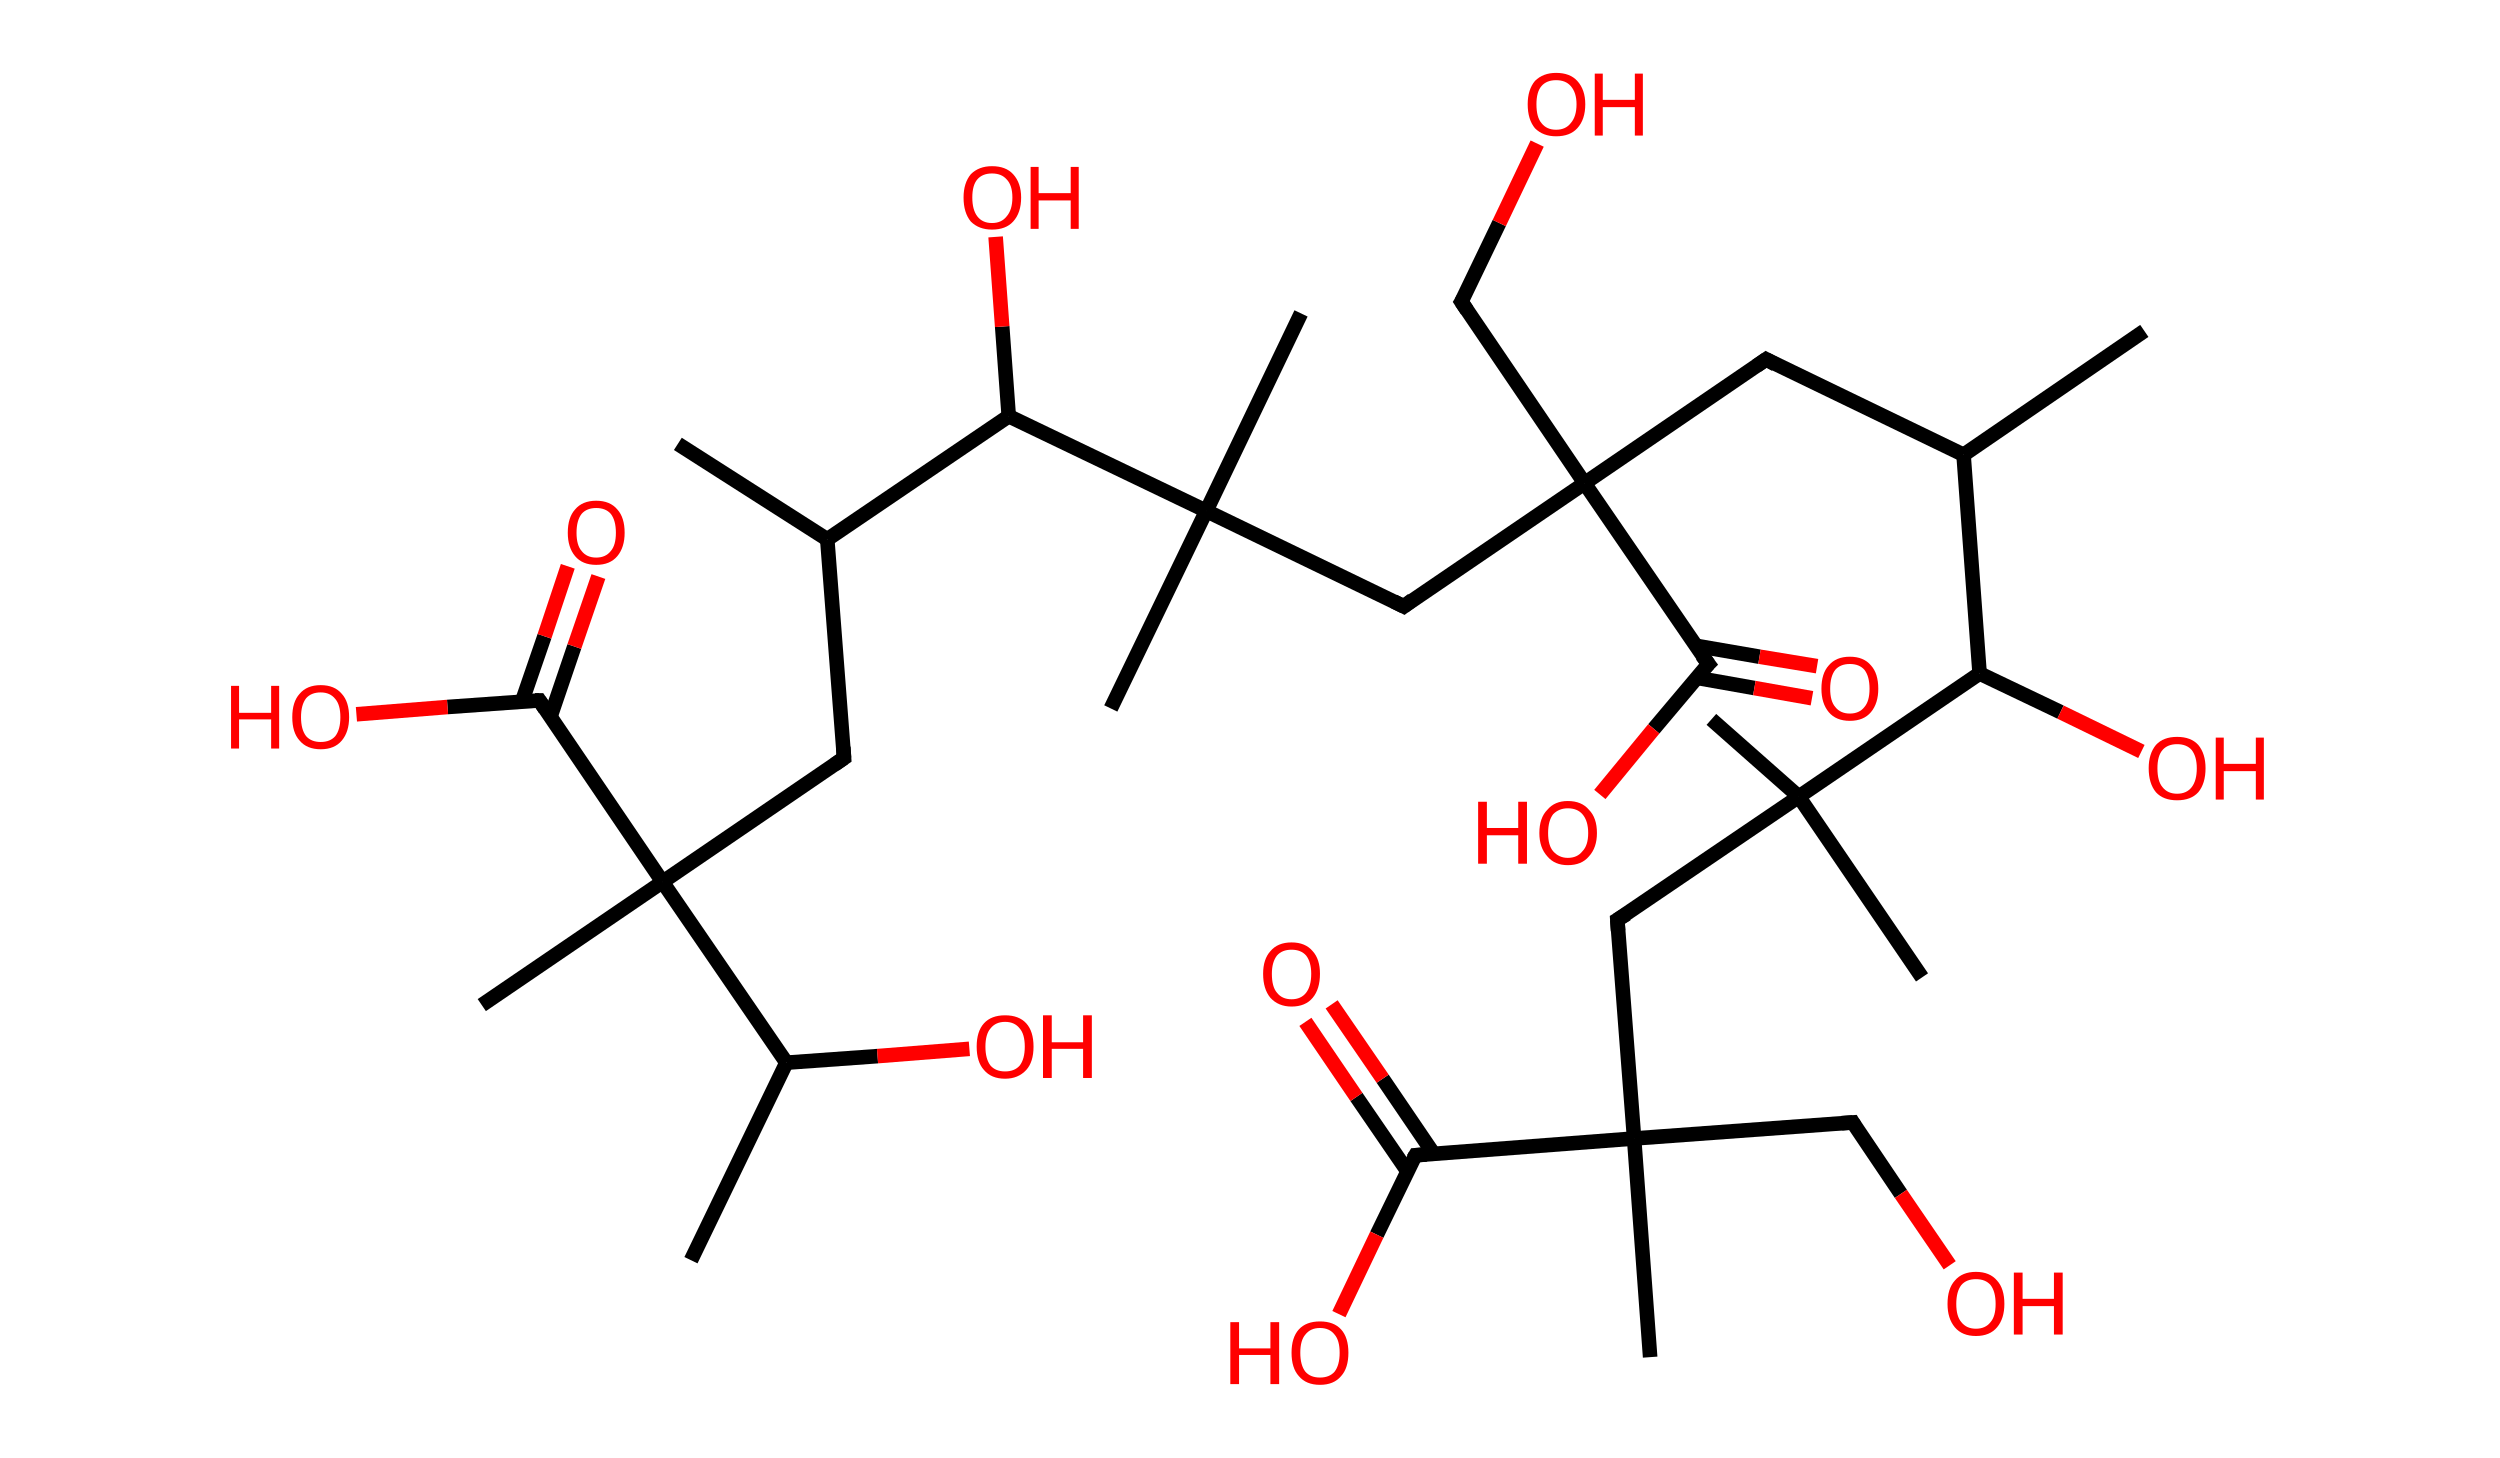 <?xml version='1.0' encoding='ASCII' standalone='yes'?>
<svg xmlns="http://www.w3.org/2000/svg" xmlns:rdkit="http://www.rdkit.org/xml" xmlns:xlink="http://www.w3.org/1999/xlink" version="1.1" baseProfile="full" xml:space="preserve" width="343px" height="200px" viewBox="0 0 343 200">
<!-- END OF HEADER -->
<rect style="opacity:1.0;fill:#FFFFFF;stroke:none" width="343.0" height="200.0" x="0.0" y="0.0"> </rect>
<path class="bond-0 atom-0 atom-1" d="M 294.2,45.4 L 269.4,62.4" style="fill:none;fill-rule:evenodd;stroke:#000000;stroke-width:2.0px;stroke-linecap:butt;stroke-linejoin:miter;stroke-opacity:1"/>
<path class="bond-1 atom-1 atom-2" d="M 269.4,62.4 L 242.3,49.3" style="fill:none;fill-rule:evenodd;stroke:#000000;stroke-width:2.0px;stroke-linecap:butt;stroke-linejoin:miter;stroke-opacity:1"/>
<path class="bond-2 atom-2 atom-3" d="M 242.3,49.3 L 217.4,66.3" style="fill:none;fill-rule:evenodd;stroke:#000000;stroke-width:2.0px;stroke-linecap:butt;stroke-linejoin:miter;stroke-opacity:1"/>
<path class="bond-3 atom-3 atom-4" d="M 217.4,66.3 L 200.5,41.4" style="fill:none;fill-rule:evenodd;stroke:#000000;stroke-width:2.0px;stroke-linecap:butt;stroke-linejoin:miter;stroke-opacity:1"/>
<path class="bond-4 atom-4 atom-5" d="M 200.5,41.4 L 205.7,30.6" style="fill:none;fill-rule:evenodd;stroke:#000000;stroke-width:2.0px;stroke-linecap:butt;stroke-linejoin:miter;stroke-opacity:1"/>
<path class="bond-4 atom-4 atom-5" d="M 205.7,30.6 L 210.9,19.7" style="fill:none;fill-rule:evenodd;stroke:#FF0000;stroke-width:2.0px;stroke-linecap:butt;stroke-linejoin:miter;stroke-opacity:1"/>
<path class="bond-5 atom-3 atom-6" d="M 217.4,66.3 L 192.6,83.2" style="fill:none;fill-rule:evenodd;stroke:#000000;stroke-width:2.0px;stroke-linecap:butt;stroke-linejoin:miter;stroke-opacity:1"/>
<path class="bond-6 atom-6 atom-7" d="M 192.6,83.2 L 165.5,70.1" style="fill:none;fill-rule:evenodd;stroke:#000000;stroke-width:2.0px;stroke-linecap:butt;stroke-linejoin:miter;stroke-opacity:1"/>
<path class="bond-7 atom-7 atom-8" d="M 165.5,70.1 L 152.4,97.2" style="fill:none;fill-rule:evenodd;stroke:#000000;stroke-width:2.0px;stroke-linecap:butt;stroke-linejoin:miter;stroke-opacity:1"/>
<path class="bond-8 atom-7 atom-9" d="M 165.5,70.1 L 178.5,43.0" style="fill:none;fill-rule:evenodd;stroke:#000000;stroke-width:2.0px;stroke-linecap:butt;stroke-linejoin:miter;stroke-opacity:1"/>
<path class="bond-9 atom-7 atom-10" d="M 165.5,70.1 L 138.4,57.1" style="fill:none;fill-rule:evenodd;stroke:#000000;stroke-width:2.0px;stroke-linecap:butt;stroke-linejoin:miter;stroke-opacity:1"/>
<path class="bond-10 atom-10 atom-11" d="M 138.4,57.1 L 137.5,44.8" style="fill:none;fill-rule:evenodd;stroke:#000000;stroke-width:2.0px;stroke-linecap:butt;stroke-linejoin:miter;stroke-opacity:1"/>
<path class="bond-10 atom-10 atom-11" d="M 137.5,44.8 L 136.6,32.5" style="fill:none;fill-rule:evenodd;stroke:#FF0000;stroke-width:2.0px;stroke-linecap:butt;stroke-linejoin:miter;stroke-opacity:1"/>
<path class="bond-11 atom-10 atom-12" d="M 138.4,57.1 L 113.5,74.0" style="fill:none;fill-rule:evenodd;stroke:#000000;stroke-width:2.0px;stroke-linecap:butt;stroke-linejoin:miter;stroke-opacity:1"/>
<path class="bond-12 atom-12 atom-13" d="M 113.5,74.0 L 93.0,60.9" style="fill:none;fill-rule:evenodd;stroke:#000000;stroke-width:2.0px;stroke-linecap:butt;stroke-linejoin:miter;stroke-opacity:1"/>
<path class="bond-13 atom-12 atom-14" d="M 113.5,74.0 L 115.8,104.0" style="fill:none;fill-rule:evenodd;stroke:#000000;stroke-width:2.0px;stroke-linecap:butt;stroke-linejoin:miter;stroke-opacity:1"/>
<path class="bond-14 atom-14 atom-15" d="M 115.8,104.0 L 90.9,121.0" style="fill:none;fill-rule:evenodd;stroke:#000000;stroke-width:2.0px;stroke-linecap:butt;stroke-linejoin:miter;stroke-opacity:1"/>
<path class="bond-15 atom-15 atom-16" d="M 90.9,121.0 L 66.1,137.9" style="fill:none;fill-rule:evenodd;stroke:#000000;stroke-width:2.0px;stroke-linecap:butt;stroke-linejoin:miter;stroke-opacity:1"/>
<path class="bond-16 atom-15 atom-17" d="M 90.9,121.0 L 74.0,96.1" style="fill:none;fill-rule:evenodd;stroke:#000000;stroke-width:2.0px;stroke-linecap:butt;stroke-linejoin:miter;stroke-opacity:1"/>
<path class="bond-17 atom-17 atom-18" d="M 75.5,98.4 L 78.8,88.7" style="fill:none;fill-rule:evenodd;stroke:#000000;stroke-width:2.0px;stroke-linecap:butt;stroke-linejoin:miter;stroke-opacity:1"/>
<path class="bond-17 atom-17 atom-18" d="M 78.8,88.7 L 82.1,79.1" style="fill:none;fill-rule:evenodd;stroke:#FF0000;stroke-width:2.0px;stroke-linecap:butt;stroke-linejoin:miter;stroke-opacity:1"/>
<path class="bond-17 atom-17 atom-18" d="M 71.6,96.3 L 74.7,87.3" style="fill:none;fill-rule:evenodd;stroke:#000000;stroke-width:2.0px;stroke-linecap:butt;stroke-linejoin:miter;stroke-opacity:1"/>
<path class="bond-17 atom-17 atom-18" d="M 74.7,87.3 L 77.9,77.7" style="fill:none;fill-rule:evenodd;stroke:#FF0000;stroke-width:2.0px;stroke-linecap:butt;stroke-linejoin:miter;stroke-opacity:1"/>
<path class="bond-18 atom-17 atom-19" d="M 74.0,96.1 L 61.4,97.0" style="fill:none;fill-rule:evenodd;stroke:#000000;stroke-width:2.0px;stroke-linecap:butt;stroke-linejoin:miter;stroke-opacity:1"/>
<path class="bond-18 atom-17 atom-19" d="M 61.4,97.0 L 48.9,98.0" style="fill:none;fill-rule:evenodd;stroke:#FF0000;stroke-width:2.0px;stroke-linecap:butt;stroke-linejoin:miter;stroke-opacity:1"/>
<path class="bond-19 atom-15 atom-20" d="M 90.9,121.0 L 107.9,145.8" style="fill:none;fill-rule:evenodd;stroke:#000000;stroke-width:2.0px;stroke-linecap:butt;stroke-linejoin:miter;stroke-opacity:1"/>
<path class="bond-20 atom-20 atom-21" d="M 107.9,145.8 L 94.8,172.9" style="fill:none;fill-rule:evenodd;stroke:#000000;stroke-width:2.0px;stroke-linecap:butt;stroke-linejoin:miter;stroke-opacity:1"/>
<path class="bond-21 atom-20 atom-22" d="M 107.9,145.8 L 120.4,144.9" style="fill:none;fill-rule:evenodd;stroke:#000000;stroke-width:2.0px;stroke-linecap:butt;stroke-linejoin:miter;stroke-opacity:1"/>
<path class="bond-21 atom-20 atom-22" d="M 120.4,144.9 L 133.0,143.9" style="fill:none;fill-rule:evenodd;stroke:#FF0000;stroke-width:2.0px;stroke-linecap:butt;stroke-linejoin:miter;stroke-opacity:1"/>
<path class="bond-22 atom-3 atom-23" d="M 217.4,66.3 L 234.4,91.1" style="fill:none;fill-rule:evenodd;stroke:#000000;stroke-width:2.0px;stroke-linecap:butt;stroke-linejoin:miter;stroke-opacity:1"/>
<path class="bond-23 atom-23 atom-24" d="M 232.8,93.0 L 240.7,94.4" style="fill:none;fill-rule:evenodd;stroke:#000000;stroke-width:2.0px;stroke-linecap:butt;stroke-linejoin:miter;stroke-opacity:1"/>
<path class="bond-23 atom-23 atom-24" d="M 240.7,94.4 L 248.6,95.8" style="fill:none;fill-rule:evenodd;stroke:#FF0000;stroke-width:2.0px;stroke-linecap:butt;stroke-linejoin:miter;stroke-opacity:1"/>
<path class="bond-23 atom-23 atom-24" d="M 232.7,88.6 L 241.4,90.1" style="fill:none;fill-rule:evenodd;stroke:#000000;stroke-width:2.0px;stroke-linecap:butt;stroke-linejoin:miter;stroke-opacity:1"/>
<path class="bond-23 atom-23 atom-24" d="M 241.4,90.1 L 249.3,91.4" style="fill:none;fill-rule:evenodd;stroke:#FF0000;stroke-width:2.0px;stroke-linecap:butt;stroke-linejoin:miter;stroke-opacity:1"/>
<path class="bond-24 atom-23 atom-25" d="M 234.4,91.1 L 226.9,100.0" style="fill:none;fill-rule:evenodd;stroke:#000000;stroke-width:2.0px;stroke-linecap:butt;stroke-linejoin:miter;stroke-opacity:1"/>
<path class="bond-24 atom-23 atom-25" d="M 226.9,100.0 L 219.5,109.0" style="fill:none;fill-rule:evenodd;stroke:#FF0000;stroke-width:2.0px;stroke-linecap:butt;stroke-linejoin:miter;stroke-opacity:1"/>
<path class="bond-25 atom-1 atom-26" d="M 269.4,62.4 L 271.6,92.4" style="fill:none;fill-rule:evenodd;stroke:#000000;stroke-width:2.0px;stroke-linecap:butt;stroke-linejoin:miter;stroke-opacity:1"/>
<path class="bond-26 atom-26 atom-27" d="M 271.6,92.4 L 282.7,97.7" style="fill:none;fill-rule:evenodd;stroke:#000000;stroke-width:2.0px;stroke-linecap:butt;stroke-linejoin:miter;stroke-opacity:1"/>
<path class="bond-26 atom-26 atom-27" d="M 282.7,97.7 L 293.8,103.1" style="fill:none;fill-rule:evenodd;stroke:#FF0000;stroke-width:2.0px;stroke-linecap:butt;stroke-linejoin:miter;stroke-opacity:1"/>
<path class="bond-27 atom-26 atom-28" d="M 271.6,92.4 L 246.8,109.3" style="fill:none;fill-rule:evenodd;stroke:#000000;stroke-width:2.0px;stroke-linecap:butt;stroke-linejoin:miter;stroke-opacity:1"/>
<path class="bond-28 atom-28 atom-29" d="M 246.8,109.3 L 263.7,134.1" style="fill:none;fill-rule:evenodd;stroke:#000000;stroke-width:2.0px;stroke-linecap:butt;stroke-linejoin:miter;stroke-opacity:1"/>
<path class="bond-29 atom-28 atom-30" d="M 246.8,109.3 L 234.8,98.7" style="fill:none;fill-rule:evenodd;stroke:#000000;stroke-width:2.0px;stroke-linecap:butt;stroke-linejoin:miter;stroke-opacity:1"/>
<path class="bond-30 atom-28 atom-31" d="M 246.8,109.3 L 221.9,126.2" style="fill:none;fill-rule:evenodd;stroke:#000000;stroke-width:2.0px;stroke-linecap:butt;stroke-linejoin:miter;stroke-opacity:1"/>
<path class="bond-31 atom-31 atom-32" d="M 221.9,126.2 L 224.2,156.2" style="fill:none;fill-rule:evenodd;stroke:#000000;stroke-width:2.0px;stroke-linecap:butt;stroke-linejoin:miter;stroke-opacity:1"/>
<path class="bond-32 atom-32 atom-33" d="M 224.2,156.2 L 226.4,186.2" style="fill:none;fill-rule:evenodd;stroke:#000000;stroke-width:2.0px;stroke-linecap:butt;stroke-linejoin:miter;stroke-opacity:1"/>
<path class="bond-33 atom-32 atom-34" d="M 224.2,156.2 L 254.2,154.0" style="fill:none;fill-rule:evenodd;stroke:#000000;stroke-width:2.0px;stroke-linecap:butt;stroke-linejoin:miter;stroke-opacity:1"/>
<path class="bond-34 atom-34 atom-35" d="M 254.2,154.0 L 260.8,163.8" style="fill:none;fill-rule:evenodd;stroke:#000000;stroke-width:2.0px;stroke-linecap:butt;stroke-linejoin:miter;stroke-opacity:1"/>
<path class="bond-34 atom-34 atom-35" d="M 260.8,163.8 L 267.5,173.6" style="fill:none;fill-rule:evenodd;stroke:#FF0000;stroke-width:2.0px;stroke-linecap:butt;stroke-linejoin:miter;stroke-opacity:1"/>
<path class="bond-35 atom-32 atom-36" d="M 224.2,156.2 L 194.2,158.5" style="fill:none;fill-rule:evenodd;stroke:#000000;stroke-width:2.0px;stroke-linecap:butt;stroke-linejoin:miter;stroke-opacity:1"/>
<path class="bond-36 atom-36 atom-37" d="M 196.7,158.3 L 189.7,148.0" style="fill:none;fill-rule:evenodd;stroke:#000000;stroke-width:2.0px;stroke-linecap:butt;stroke-linejoin:miter;stroke-opacity:1"/>
<path class="bond-36 atom-36 atom-37" d="M 189.7,148.0 L 182.7,137.8" style="fill:none;fill-rule:evenodd;stroke:#FF0000;stroke-width:2.0px;stroke-linecap:butt;stroke-linejoin:miter;stroke-opacity:1"/>
<path class="bond-36 atom-36 atom-37" d="M 193.1,160.7 L 186.1,150.5" style="fill:none;fill-rule:evenodd;stroke:#000000;stroke-width:2.0px;stroke-linecap:butt;stroke-linejoin:miter;stroke-opacity:1"/>
<path class="bond-36 atom-36 atom-37" d="M 186.1,150.5 L 179.1,140.2" style="fill:none;fill-rule:evenodd;stroke:#FF0000;stroke-width:2.0px;stroke-linecap:butt;stroke-linejoin:miter;stroke-opacity:1"/>
<path class="bond-37 atom-36 atom-38" d="M 194.2,158.5 L 188.9,169.4" style="fill:none;fill-rule:evenodd;stroke:#000000;stroke-width:2.0px;stroke-linecap:butt;stroke-linejoin:miter;stroke-opacity:1"/>
<path class="bond-37 atom-36 atom-38" d="M 188.9,169.4 L 183.7,180.3" style="fill:none;fill-rule:evenodd;stroke:#FF0000;stroke-width:2.0px;stroke-linecap:butt;stroke-linejoin:miter;stroke-opacity:1"/>
<path d="M 243.6,50.0 L 242.3,49.3 L 241.0,50.2" style="fill:none;stroke:#000000;stroke-width:2.0px;stroke-linecap:butt;stroke-linejoin:miter;stroke-opacity:1;"/>
<path d="M 201.3,42.6 L 200.5,41.4 L 200.8,40.9" style="fill:none;stroke:#000000;stroke-width:2.0px;stroke-linecap:butt;stroke-linejoin:miter;stroke-opacity:1;"/>
<path d="M 193.8,82.3 L 192.6,83.2 L 191.2,82.5" style="fill:none;stroke:#000000;stroke-width:2.0px;stroke-linecap:butt;stroke-linejoin:miter;stroke-opacity:1;"/>
<path d="M 115.7,102.5 L 115.8,104.0 L 114.5,104.9" style="fill:none;stroke:#000000;stroke-width:2.0px;stroke-linecap:butt;stroke-linejoin:miter;stroke-opacity:1;"/>
<path d="M 74.8,97.3 L 74.0,96.1 L 73.4,96.1" style="fill:none;stroke:#000000;stroke-width:2.0px;stroke-linecap:butt;stroke-linejoin:miter;stroke-opacity:1;"/>
<path d="M 233.5,89.9 L 234.4,91.1 L 234.0,91.5" style="fill:none;stroke:#000000;stroke-width:2.0px;stroke-linecap:butt;stroke-linejoin:miter;stroke-opacity:1;"/>
<path d="M 223.2,125.4 L 221.9,126.2 L 222.0,127.7" style="fill:none;stroke:#000000;stroke-width:2.0px;stroke-linecap:butt;stroke-linejoin:miter;stroke-opacity:1;"/>
<path d="M 252.7,154.1 L 254.2,154.0 L 254.5,154.5" style="fill:none;stroke:#000000;stroke-width:2.0px;stroke-linecap:butt;stroke-linejoin:miter;stroke-opacity:1;"/>
<path d="M 195.7,158.4 L 194.2,158.5 L 193.9,159.0" style="fill:none;stroke:#000000;stroke-width:2.0px;stroke-linecap:butt;stroke-linejoin:miter;stroke-opacity:1;"/>
<path class="atom-5" d="M 209.6 14.3 Q 209.6 12.3, 210.6 11.1 Q 211.7 10.0, 213.5 10.0 Q 215.4 10.0, 216.4 11.1 Q 217.5 12.3, 217.5 14.3 Q 217.5 16.4, 216.4 17.6 Q 215.4 18.7, 213.5 18.7 Q 211.7 18.7, 210.6 17.6 Q 209.6 16.4, 209.6 14.3 M 213.5 17.8 Q 214.8 17.8, 215.5 16.9 Q 216.3 16.0, 216.3 14.3 Q 216.3 12.7, 215.5 11.8 Q 214.8 11.0, 213.5 11.0 Q 212.2 11.0, 211.5 11.8 Q 210.8 12.6, 210.8 14.3 Q 210.8 16.1, 211.5 16.9 Q 212.2 17.8, 213.5 17.8 " fill="#FF0000"/>
<path class="atom-5" d="M 218.8 10.1 L 219.9 10.1 L 219.9 13.7 L 224.3 13.7 L 224.3 10.1 L 225.4 10.1 L 225.4 18.6 L 224.3 18.6 L 224.3 14.7 L 219.9 14.7 L 219.9 18.6 L 218.8 18.6 L 218.8 10.1 " fill="#FF0000"/>
<path class="atom-11" d="M 132.2 27.1 Q 132.2 25.1, 133.2 23.9 Q 134.3 22.8, 136.1 22.8 Q 138.0 22.8, 139.0 23.9 Q 140.1 25.1, 140.1 27.1 Q 140.1 29.2, 139.0 30.4 Q 138.0 31.5, 136.1 31.5 Q 134.3 31.5, 133.2 30.4 Q 132.2 29.2, 132.2 27.1 M 136.1 30.6 Q 137.4 30.6, 138.1 29.7 Q 138.9 28.8, 138.9 27.1 Q 138.9 25.4, 138.1 24.6 Q 137.4 23.8, 136.1 23.8 Q 134.8 23.8, 134.1 24.6 Q 133.4 25.4, 133.4 27.1 Q 133.4 28.8, 134.1 29.7 Q 134.8 30.6, 136.1 30.6 " fill="#FF0000"/>
<path class="atom-11" d="M 141.4 22.9 L 142.5 22.9 L 142.5 26.5 L 146.9 26.5 L 146.9 22.9 L 148.0 22.9 L 148.0 31.4 L 146.9 31.4 L 146.9 27.5 L 142.5 27.5 L 142.5 31.4 L 141.4 31.4 L 141.4 22.9 " fill="#FF0000"/>
<path class="atom-18" d="M 77.9 73.1 Q 77.9 71.0, 78.9 69.9 Q 79.9 68.7, 81.8 68.7 Q 83.7 68.7, 84.7 69.9 Q 85.7 71.0, 85.7 73.1 Q 85.7 75.1, 84.7 76.3 Q 83.7 77.5, 81.8 77.5 Q 79.9 77.5, 78.9 76.3 Q 77.9 75.1, 77.9 73.1 M 81.8 76.5 Q 83.1 76.5, 83.8 75.6 Q 84.5 74.8, 84.5 73.1 Q 84.5 71.4, 83.8 70.5 Q 83.1 69.7, 81.8 69.7 Q 80.5 69.7, 79.8 70.5 Q 79.1 71.4, 79.1 73.1 Q 79.1 74.8, 79.8 75.6 Q 80.5 76.5, 81.8 76.5 " fill="#FF0000"/>
<path class="atom-19" d="M 31.7 94.1 L 32.8 94.1 L 32.8 97.8 L 37.2 97.8 L 37.2 94.1 L 38.3 94.1 L 38.3 102.7 L 37.2 102.7 L 37.2 98.7 L 32.8 98.7 L 32.8 102.7 L 31.7 102.7 L 31.7 94.1 " fill="#FF0000"/>
<path class="atom-19" d="M 40.1 98.4 Q 40.1 96.3, 41.1 95.2 Q 42.1 94.0, 44.0 94.0 Q 45.9 94.0, 46.9 95.2 Q 47.9 96.3, 47.9 98.4 Q 47.9 100.4, 46.9 101.6 Q 45.9 102.8, 44.0 102.8 Q 42.1 102.8, 41.1 101.6 Q 40.1 100.5, 40.1 98.4 M 44.0 101.8 Q 45.3 101.8, 46.0 101.0 Q 46.7 100.1, 46.7 98.4 Q 46.7 96.7, 46.0 95.9 Q 45.3 95.0, 44.0 95.0 Q 42.7 95.0, 42.0 95.8 Q 41.3 96.7, 41.3 98.4 Q 41.3 100.1, 42.0 101.0 Q 42.7 101.8, 44.0 101.8 " fill="#FF0000"/>
<path class="atom-22" d="M 134.0 143.6 Q 134.0 141.5, 135.0 140.4 Q 136.0 139.3, 137.9 139.3 Q 139.8 139.3, 140.8 140.4 Q 141.8 141.5, 141.8 143.6 Q 141.8 145.7, 140.8 146.8 Q 139.7 148.0, 137.9 148.0 Q 136.0 148.0, 135.0 146.8 Q 134.0 145.7, 134.0 143.6 M 137.9 147.0 Q 139.2 147.0, 139.9 146.2 Q 140.6 145.3, 140.6 143.6 Q 140.6 141.9, 139.9 141.1 Q 139.2 140.2, 137.9 140.2 Q 136.6 140.2, 135.9 141.1 Q 135.2 141.9, 135.2 143.6 Q 135.2 145.3, 135.9 146.2 Q 136.6 147.0, 137.9 147.0 " fill="#FF0000"/>
<path class="atom-22" d="M 143.1 139.3 L 144.3 139.3 L 144.3 143.0 L 148.6 143.0 L 148.6 139.3 L 149.8 139.3 L 149.8 147.9 L 148.6 147.9 L 148.6 143.9 L 144.3 143.9 L 144.3 147.9 L 143.1 147.9 L 143.1 139.3 " fill="#FF0000"/>
<path class="atom-24" d="M 249.9 94.5 Q 249.9 92.4, 250.9 91.3 Q 251.9 90.1, 253.8 90.1 Q 255.7 90.1, 256.7 91.3 Q 257.7 92.4, 257.7 94.5 Q 257.7 96.5, 256.7 97.7 Q 255.7 98.9, 253.8 98.9 Q 251.9 98.9, 250.9 97.7 Q 249.9 96.5, 249.9 94.5 M 253.8 97.9 Q 255.1 97.9, 255.8 97.0 Q 256.5 96.2, 256.5 94.5 Q 256.5 92.8, 255.8 91.9 Q 255.1 91.1, 253.8 91.1 Q 252.5 91.1, 251.8 91.9 Q 251.1 92.8, 251.1 94.5 Q 251.1 96.2, 251.8 97.0 Q 252.5 97.9, 253.8 97.9 " fill="#FF0000"/>
<path class="atom-25" d="M 202.8 110.0 L 204.0 110.0 L 204.0 113.6 L 208.3 113.6 L 208.3 110.0 L 209.5 110.0 L 209.5 118.5 L 208.3 118.5 L 208.3 114.6 L 204.0 114.6 L 204.0 118.5 L 202.8 118.5 L 202.8 110.0 " fill="#FF0000"/>
<path class="atom-25" d="M 211.2 114.3 Q 211.2 112.2, 212.3 111.1 Q 213.3 109.9, 215.1 109.9 Q 217.0 109.9, 218.0 111.1 Q 219.1 112.2, 219.1 114.3 Q 219.1 116.3, 218.0 117.5 Q 217.0 118.7, 215.1 118.7 Q 213.3 118.7, 212.3 117.5 Q 211.2 116.3, 211.2 114.3 M 215.1 117.7 Q 216.4 117.7, 217.1 116.8 Q 217.9 116.0, 217.9 114.3 Q 217.9 112.6, 217.1 111.7 Q 216.4 110.9, 215.1 110.9 Q 213.9 110.9, 213.1 111.7 Q 212.4 112.6, 212.4 114.3 Q 212.4 116.0, 213.1 116.8 Q 213.9 117.7, 215.1 117.7 " fill="#FF0000"/>
<path class="atom-27" d="M 294.8 105.4 Q 294.8 103.4, 295.8 102.2 Q 296.8 101.1, 298.7 101.1 Q 300.6 101.1, 301.6 102.2 Q 302.6 103.4, 302.6 105.4 Q 302.6 107.5, 301.6 108.7 Q 300.6 109.8, 298.7 109.8 Q 296.8 109.8, 295.8 108.7 Q 294.8 107.5, 294.8 105.4 M 298.7 108.9 Q 300.0 108.9, 300.7 108.0 Q 301.4 107.1, 301.4 105.4 Q 301.4 103.8, 300.7 102.9 Q 300.0 102.1, 298.7 102.1 Q 297.4 102.1, 296.7 102.9 Q 296.0 103.7, 296.0 105.4 Q 296.0 107.2, 296.7 108.0 Q 297.4 108.9, 298.7 108.9 " fill="#FF0000"/>
<path class="atom-27" d="M 304.0 101.2 L 305.1 101.2 L 305.1 104.8 L 309.5 104.8 L 309.5 101.2 L 310.6 101.2 L 310.6 109.7 L 309.5 109.7 L 309.5 105.8 L 305.1 105.8 L 305.1 109.7 L 304.0 109.7 L 304.0 101.2 " fill="#FF0000"/>
<path class="atom-35" d="M 267.2 178.9 Q 267.2 176.8, 268.2 175.7 Q 269.2 174.5, 271.1 174.5 Q 273.0 174.5, 274.0 175.7 Q 275.0 176.8, 275.0 178.9 Q 275.0 180.9, 274.0 182.1 Q 273.0 183.3, 271.1 183.3 Q 269.2 183.3, 268.2 182.1 Q 267.2 180.9, 267.2 178.9 M 271.1 182.3 Q 272.4 182.3, 273.1 181.4 Q 273.8 180.6, 273.8 178.9 Q 273.8 177.2, 273.1 176.3 Q 272.4 175.5, 271.1 175.5 Q 269.8 175.5, 269.1 176.3 Q 268.4 177.2, 268.4 178.9 Q 268.4 180.6, 269.1 181.4 Q 269.8 182.3, 271.1 182.3 " fill="#FF0000"/>
<path class="atom-35" d="M 276.3 174.6 L 277.5 174.6 L 277.5 178.2 L 281.8 178.2 L 281.8 174.6 L 283.0 174.6 L 283.0 183.1 L 281.8 183.1 L 281.8 179.2 L 277.5 179.2 L 277.5 183.1 L 276.3 183.1 L 276.3 174.6 " fill="#FF0000"/>
<path class="atom-37" d="M 173.3 133.6 Q 173.3 131.6, 174.3 130.5 Q 175.3 129.3, 177.2 129.3 Q 179.1 129.3, 180.1 130.5 Q 181.1 131.6, 181.1 133.6 Q 181.1 135.7, 180.1 136.9 Q 179.1 138.1, 177.2 138.1 Q 175.4 138.1, 174.3 136.9 Q 173.3 135.7, 173.3 133.6 M 177.2 137.1 Q 178.5 137.1, 179.2 136.2 Q 179.9 135.3, 179.9 133.6 Q 179.9 132.0, 179.2 131.1 Q 178.5 130.3, 177.2 130.3 Q 175.9 130.3, 175.2 131.1 Q 174.5 132.0, 174.5 133.6 Q 174.5 135.4, 175.2 136.2 Q 175.9 137.1, 177.2 137.1 " fill="#FF0000"/>
<path class="atom-38" d="M 168.8 181.4 L 170.0 181.4 L 170.0 185.0 L 174.3 185.0 L 174.3 181.4 L 175.5 181.4 L 175.5 189.9 L 174.3 189.9 L 174.3 185.9 L 170.0 185.9 L 170.0 189.9 L 168.8 189.9 L 168.8 181.4 " fill="#FF0000"/>
<path class="atom-38" d="M 177.2 185.6 Q 177.2 183.5, 178.2 182.4 Q 179.2 181.3, 181.1 181.3 Q 183.0 181.3, 184.0 182.4 Q 185.0 183.5, 185.0 185.6 Q 185.0 187.7, 184.0 188.8 Q 183.0 190.0, 181.1 190.0 Q 179.2 190.0, 178.2 188.8 Q 177.2 187.7, 177.2 185.6 M 181.1 189.0 Q 182.4 189.0, 183.1 188.2 Q 183.8 187.3, 183.8 185.6 Q 183.8 183.9, 183.1 183.1 Q 182.4 182.2, 181.1 182.2 Q 179.8 182.2, 179.1 183.1 Q 178.4 183.9, 178.4 185.6 Q 178.4 187.3, 179.1 188.2 Q 179.8 189.0, 181.1 189.0 " fill="#FF0000"/>
</svg>
